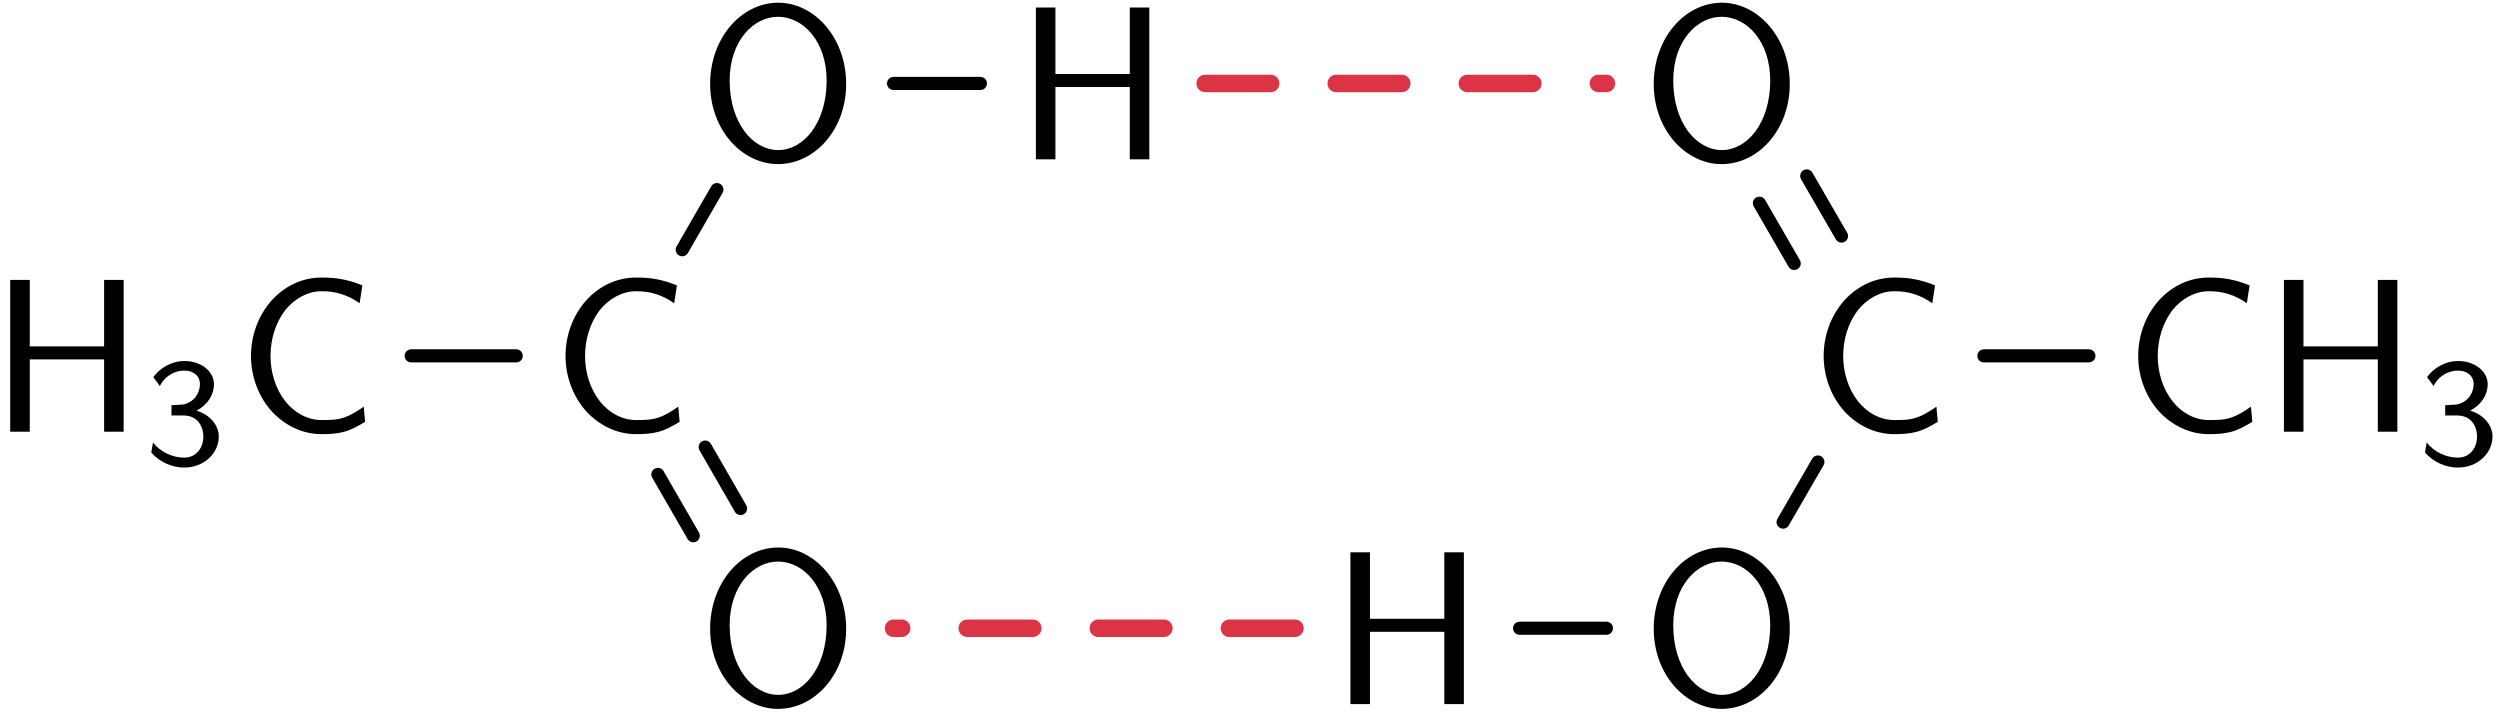 <?xml version="1.0" encoding="UTF-8"?>
<svg width="114pt" height="33pt" version="1.1" viewBox="0 0 114 33" xmlns="http://www.w3.org/2000/svg" xmlns:xlink="http://www.w3.org/1999/xlink">
<defs>
<symbol id="c" overflow="visible">
<path d="m6.109 0v-6.922h-0.891v3.031h-3.391v-3.031h-0.891v6.922h0.891v-3.297h3.391v3.297z"/>
</symbol>
<symbol id="b" overflow="visible">
<path d="m5.859-0.453-0.062-0.688c-0.297 0.203-0.578 0.391-0.922 0.5-0.312 0.109-0.672 0.109-1 0.109-0.656 0-1.25-0.344-1.656-0.859-0.453-0.578-0.672-1.328-0.672-2.062 0-0.75 0.219-1.5 0.672-2.094 0.406-0.5 1-0.859 1.656-0.859 0.297 0 0.594 0.031 0.891 0.125s0.578 0.234 0.844 0.422l0.125-0.812c-0.297-0.125-0.594-0.219-0.922-0.281-0.312-0.062-0.625-0.078-0.938-0.078-0.891 0-1.688 0.391-2.281 1.047-0.609 0.688-0.938 1.594-0.938 2.531 0 0.922 0.328 1.828 0.938 2.516 0.594 0.641 1.391 1.047 2.281 1.047 0.344 0 0.688-0.016 1.031-0.109s0.641-0.266 0.953-0.453z"/>
</symbol>
<symbol id="a" overflow="visible">
<path d="m6.766-3.438c0-2.094-1.438-3.703-3.094-3.703-1.703 0-3.109 1.625-3.109 3.703 0 2.109 1.469 3.656 3.094 3.656 1.672 0 3.109-1.562 3.109-3.656zm-0.891-0.156c0 1.953-1.062 3.172-2.203 3.172-1.172 0-2.219-1.25-2.219-3.172 0-1.812 1.094-2.906 2.203-2.906 1.156 0 2.219 1.125 2.219 2.906z"/>
</symbol>
<symbol id="d" overflow="visible">
<path d="m3.391-1.266c0-0.578-0.469-1.031-1.016-1.188 0.531-0.281 0.797-0.75 0.797-1.203 0-0.594-0.594-1.062-1.344-1.062-0.609 0-1.125 0.328-1.422 0.734l0.297 0.406c0.281-0.547 0.781-0.703 1.109-0.703 0.422 0 0.719 0.234 0.719 0.625 0 0.375-0.25 0.828-0.781 0.922-0.031 0-0.062 0-0.516 0.031v0.469h0.547c0.656 0 0.906 0.516 0.906 0.953 0 0.547-0.344 0.969-0.875 0.969-0.5 0-1.062-0.234-1.422-0.688l-0.078 0.453c0.391 0.453 0.969 0.688 1.5 0.688 0.922 0 1.578-0.672 1.578-1.406z"/>
</symbol>
</defs>
<g>
<use x="-0.47" y="19.686" xlink:href="#c"/>
<use x="6.586" y="21.181" xlink:href="#d"/>
<use x="10.789" y="19.686" xlink:href="#b"/>
<use x="25.132" y="19.686" xlink:href="#b"/>
</g>
<path transform="matrix(1,0,0,-1,5.16,19.686)" d="m13.59 3.459h4.789" fill="none" stroke="#000" stroke-linecap="round" stroke-miterlimit="10" stroke-width=".598"/>
<g>
<use x="31.819" y="7.265" xlink:href="#a"/>
</g>
<path transform="matrix(1,0,0,-1,5.16,19.686)" d="m25.949 8.299 1.582 2.742" fill="none" stroke="#000" stroke-linecap="round" stroke-miterlimit="10" stroke-width=".598"/>
<g>
<use x="46.3" y="7.265" xlink:href="#c"/>
</g>
<path transform="matrix(1,0,0,-1,5.16,19.686)" d="m35.586 15.881h3.961" fill="none" stroke="#000" stroke-linecap="round" stroke-miterlimit="10" stroke-width=".598"/>
<g>
<use x="74.847" y="7.265" xlink:href="#a"/>
</g>
<path transform="matrix(1,0,0,-1,5.16,19.686)" d="m49.793 15.881h18.301" fill="none" stroke="#dc3445" stroke-dasharray="2.989,2.989" stroke-linecap="round" stroke-miterlimit="10" stroke-width=".797"/>
<g>
<use x="82.503" y="19.686" xlink:href="#b"/>
</g>
<path transform="matrix(1,0,0,-1,5.16,19.686)" d="m77.227 11.663 1.586-2.742" fill="none" stroke="#000" stroke-linecap="round" stroke-miterlimit="10" stroke-width=".598"/>
<path transform="matrix(1,0,0,-1,5.16,19.686)" d="m75.07 10.42 1.586-2.746" fill="none" stroke="#000" stroke-linecap="round" stroke-miterlimit="10" stroke-width=".598"/>
<g>
<use x="96.846" y="19.686" xlink:href="#b"/>
<use x="103.211" y="19.686" xlink:href="#c"/>
<use x="110.267" y="21.181" xlink:href="#d"/>
</g>
<path transform="matrix(1,0,0,-1,5.16,19.686)" d="m85.305 3.459h4.789" fill="none" stroke="#000" stroke-linecap="round" stroke-miterlimit="10" stroke-width=".598"/>
<g>
<use x="74.847" y="32.107" xlink:href="#a"/>
</g>
<path transform="matrix(1,0,0,-1,5.16,19.686)" d="m77.735-1.38-1.586-2.742" fill="none" stroke="#000" stroke-linecap="round" stroke-miterlimit="10" stroke-width=".598"/>
<g>
<use x="60.643" y="32.107" xlink:href="#c"/>
</g>
<path transform="matrix(1,0,0,-1,5.16,19.686)" d="m68.094-8.962h-3.961" fill="none" stroke="#000" stroke-linecap="round" stroke-miterlimit="10" stroke-width=".598"/>
<g>
<use x="31.819" y="32.107" xlink:href="#a"/>
</g>
<path transform="matrix(1,0,0,-1,5.16,19.686)" d="m53.891-8.962h-18.305" fill="none" stroke="#dc3445" stroke-dasharray="2.989,2.989" stroke-linecap="round" stroke-miterlimit="10" stroke-width=".797"/>
<path transform="matrix(1,0,0,-1,5.16,19.686)" d="m26.453-4.744-1.613 2.797" fill="none" stroke="#000" stroke-linecap="round" stroke-miterlimit="10" stroke-width=".598"/>
<path transform="matrix(1,0,0,-1,5.16,19.686)" d="m28.61-3.502-1.613 2.801" fill="none" stroke="#000" stroke-linecap="round" stroke-miterlimit="10" stroke-width=".598"/>
</svg>

